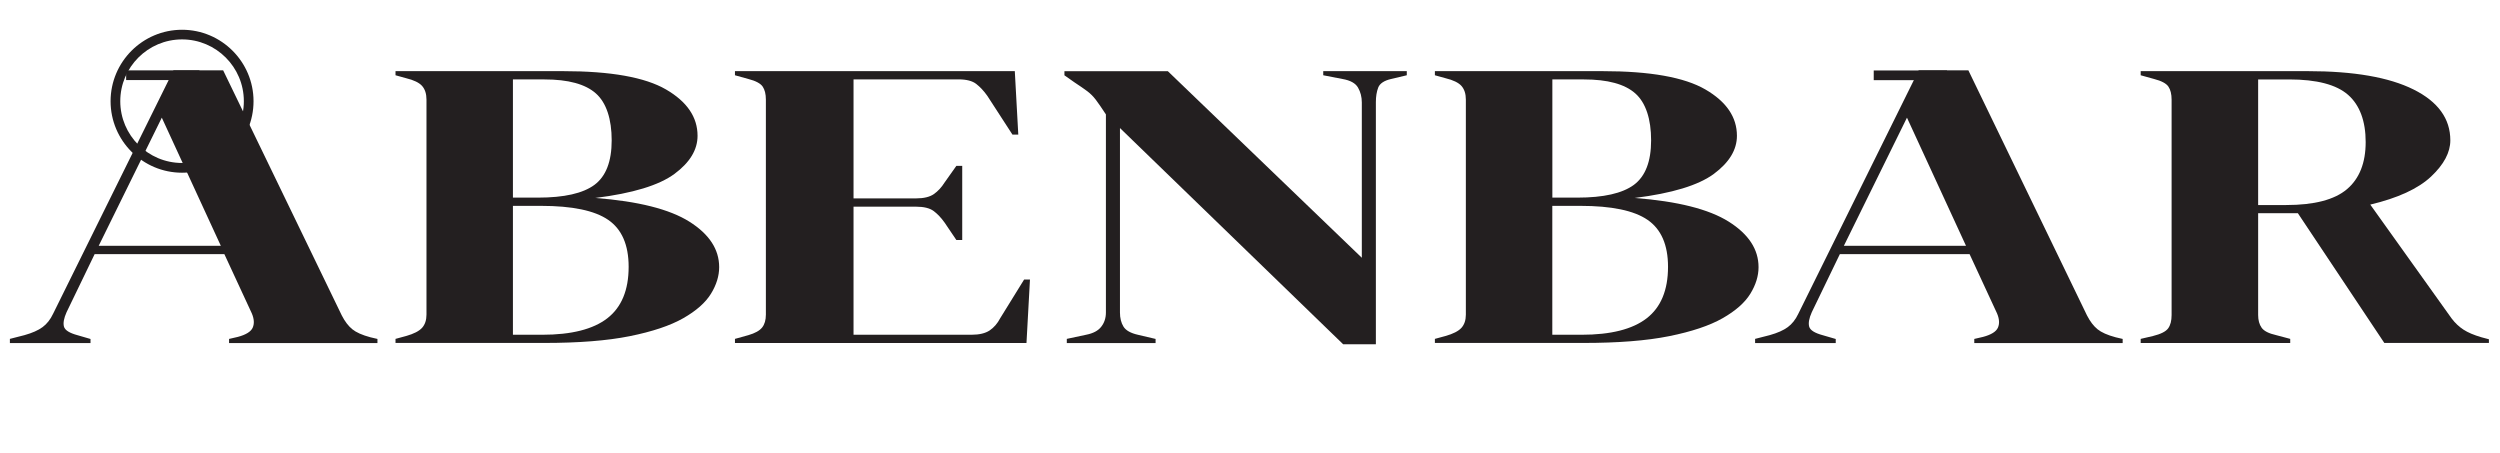 <?xml version="1.0" encoding="UTF-8"?><svg id="Layer_4" xmlns="http://www.w3.org/2000/svg" width="182mm" height="33mm" viewBox="0 0 515.91 93.54"><defs><style>.cls-1{fill:#231f20;stroke-width:0px;}</style></defs><path class="cls-1" d="M2.04,70.78v-.85l3.01-.77c1.61-.45,2.85-1,3.74-1.66.88-.65,1.61-1.57,2.17-2.76L35.8,14.51h10.25l24.48,50.58c.64,1.25,1.37,2.2,2.17,2.85.8.65,2.05,1.21,3.74,1.66l1.45.34v.85h-30.62v-.85l1.81-.42c1.69-.45,2.71-1.09,3.07-1.91.36-.82.3-1.8-.18-2.93l-5.67-12.24h-26.77l-5.79,11.98c-.56,1.25-.74,2.24-.54,2.98.2.74,1.15,1.33,2.83,1.78l2.65.77v.85H2.04ZM20.37,50.72h25.2l-12.18-26.44-13.02,26.44Z"/><path class="cls-1" d="M81.62,70.78v-.85l2.17-.59c1.61-.45,2.71-1.02,3.32-1.7.6-.68.9-1.59.9-2.72V20.55c0-1.19-.3-2.12-.9-2.81-.6-.68-1.71-1.22-3.32-1.61l-2.17-.6v-.85h34.6c9.81,0,16.88,1.26,21.22,3.78,4.34,2.52,6.51,5.71,6.51,9.56,0,2.89-1.59,5.51-4.76,7.86-3.18,2.35-8.62,4.01-16.34,4.97,8.84.68,15.31,2.31,19.41,4.89,4.1,2.58,6.15,5.71,6.15,9.39,0,1.81-.56,3.64-1.69,5.48-1.13,1.84-3.04,3.53-5.73,5.06-2.69,1.53-6.37,2.76-11.03,3.7-4.66.94-10.57,1.4-17.72,1.4h-30.62ZM105.86,40.78h5.18c5.38,0,9.26-.88,11.63-2.63,2.37-1.76,3.56-4.82,3.56-9.18s-1.08-7.76-3.26-9.69c-2.17-1.93-5.71-2.89-10.61-2.89h-6.51v24.39ZM105.86,69.08h6.03c6.03,0,10.51-1.13,13.44-3.4,2.93-2.27,4.4-5.81,4.4-10.62,0-4.53-1.41-7.76-4.22-9.69-2.81-1.93-7.44-2.89-13.87-2.89h-5.79v26.6Z"/><path class="cls-1" d="M151.67,70.78v-.85l2.77-.77c1.37-.4,2.31-.92,2.83-1.57.52-.65.78-1.54.78-2.68V20.55c0-1.13-.22-2.03-.66-2.68-.44-.65-1.43-1.18-2.95-1.57l-2.77-.77v-.85h57.75l.72,13.09h-1.21l-5.18-7.99c-.72-1.02-1.49-1.84-2.29-2.46-.8-.62-2.01-.94-3.62-.94h-21.7v24.56h12.9c1.61,0,2.83-.3,3.68-.89.84-.59,1.59-1.4,2.23-2.42l2.41-3.4h1.21v15.3h-1.21l-2.41-3.57c-.72-1.02-1.49-1.83-2.29-2.42-.8-.59-2.01-.89-3.62-.89h-12.9v26.43h24.35c1.61,0,2.85-.3,3.74-.89.88-.6,1.61-1.43,2.17-2.51l4.94-7.99h1.21l-.72,13.09h-60.16Z"/><path class="cls-1" d="M220.15,70.78v-.85l3.98-.85c1.45-.28,2.49-.83,3.13-1.66.64-.82.96-1.8.96-2.93V23.61c-.89-1.36-1.59-2.38-2.11-3.06-.52-.68-1.11-1.26-1.75-1.74-.64-.48-1.53-1.09-2.65-1.83l-2.05-1.44v-.85h21.34l40.03,38.5V21.14c0-1.13-.26-2.15-.78-3.06-.52-.91-1.59-1.5-3.2-1.78l-3.98-.77v-.85h17.24v.85l-3.25.77c-1.45.34-2.33.94-2.65,1.78-.32.85-.48,1.84-.48,2.98v49.98h-6.75l-46.06-44.62v38.08c0,1.13.24,2.1.72,2.89.48.79,1.49,1.36,3.01,1.7l3.62.85v.85h-18.33Z"/><path class="cls-1" d="M296.11,70.78v-.85l2.17-.59c1.61-.45,2.71-1.02,3.32-1.7.6-.68.9-1.59.9-2.72V20.55c0-1.19-.3-2.12-.9-2.81-.6-.68-1.71-1.22-3.32-1.61l-2.17-.6v-.85h34.6c9.81,0,16.88,1.26,21.22,3.78,4.34,2.52,6.51,5.71,6.51,9.56,0,2.89-1.59,5.51-4.76,7.86-3.18,2.35-8.62,4.01-16.34,4.97,8.84.68,15.31,2.31,19.41,4.89,4.1,2.58,6.15,5.71,6.15,9.39,0,1.81-.56,3.64-1.69,5.48-1.13,1.84-3.04,3.53-5.73,5.06-2.69,1.53-6.37,2.76-11.03,3.7-4.66.94-10.57,1.4-17.72,1.4h-30.62ZM320.35,40.78h5.18c5.38,0,9.26-.88,11.64-2.63,2.37-1.76,3.56-4.82,3.56-9.18s-1.08-7.76-3.26-9.69c-2.17-1.93-5.71-2.89-10.61-2.89h-6.51v24.39ZM320.35,69.08h6.03c6.03,0,10.51-1.13,13.44-3.4,2.93-2.27,4.4-5.81,4.4-10.62,0-4.53-1.41-7.76-4.22-9.69-2.81-1.93-7.44-2.89-13.87-2.89h-5.79v26.6Z"/><path class="cls-1" d="M362.19,70.78v-.85l3.01-.77c1.61-.45,2.85-1,3.74-1.66.88-.65,1.61-1.57,2.17-2.76l24.84-50.23h10.25l24.48,50.58c.64,1.25,1.37,2.2,2.17,2.85.8.65,2.05,1.21,3.74,1.66l1.45.34v.85h-30.62v-.85l1.81-.42c1.69-.45,2.71-1.09,3.07-1.91.36-.82.3-1.8-.18-2.93l-5.67-12.24h-26.77l-5.79,11.98c-.56,1.25-.74,2.24-.54,2.98.2.74,1.15,1.33,2.83,1.78l2.65.77v.85h-16.64ZM380.51,50.72h25.2l-12.18-26.44-13.02,26.44Z"/><path class="cls-1" d="M441.76,70.78v-.85l2.53-.59c1.61-.4,2.65-.92,3.13-1.57.48-.65.72-1.57.72-2.76V20.55c0-1.13-.22-2.03-.66-2.68-.44-.65-1.43-1.18-2.95-1.57l-2.77-.77v-.85h34.48c9.48,0,16.76,1.26,21.82,3.78,5.06,2.52,7.6,6.02,7.6,10.5,0,2.49-1.33,4.99-3.98,7.48-2.65,2.49-6.83,4.42-12.54,5.78l16.76,23.46c.72.96,1.55,1.74,2.47,2.34.92.6,2.15,1.12,3.68,1.57l1.57.42v.76h-21.58l-17.84-26.77h-8.2v21c0,1.08.24,1.95.72,2.63.48.68,1.49,1.19,3.01,1.53l2.89.77v.85h-30.87ZM466,42.31h5.79c5.79,0,9.97-1.09,12.54-3.27,2.57-2.18,3.86-5.43,3.86-9.73s-1.21-7.61-3.62-9.73-6.47-3.19-12.18-3.19h-6.39v25.92Z"/><rect class="cls-1" x="26.03" y="14.52" width="15.12" height="2"/><rect class="cls-1" x="386.67" y="14.54" width="15.12" height="2"/><path class="cls-1" d="M37.57,35.64c-8.13,0-14.75-6.62-14.75-14.75s6.62-14.75,14.75-14.75,14.75,6.62,14.75,14.75-6.62,14.75-14.75,14.75ZM37.57,8.13c-7.03,0-12.75,5.72-12.75,12.75s5.72,12.75,12.75,12.75,12.75-5.72,12.75-12.75-5.72-12.75-12.75-12.75Z"/></svg>
